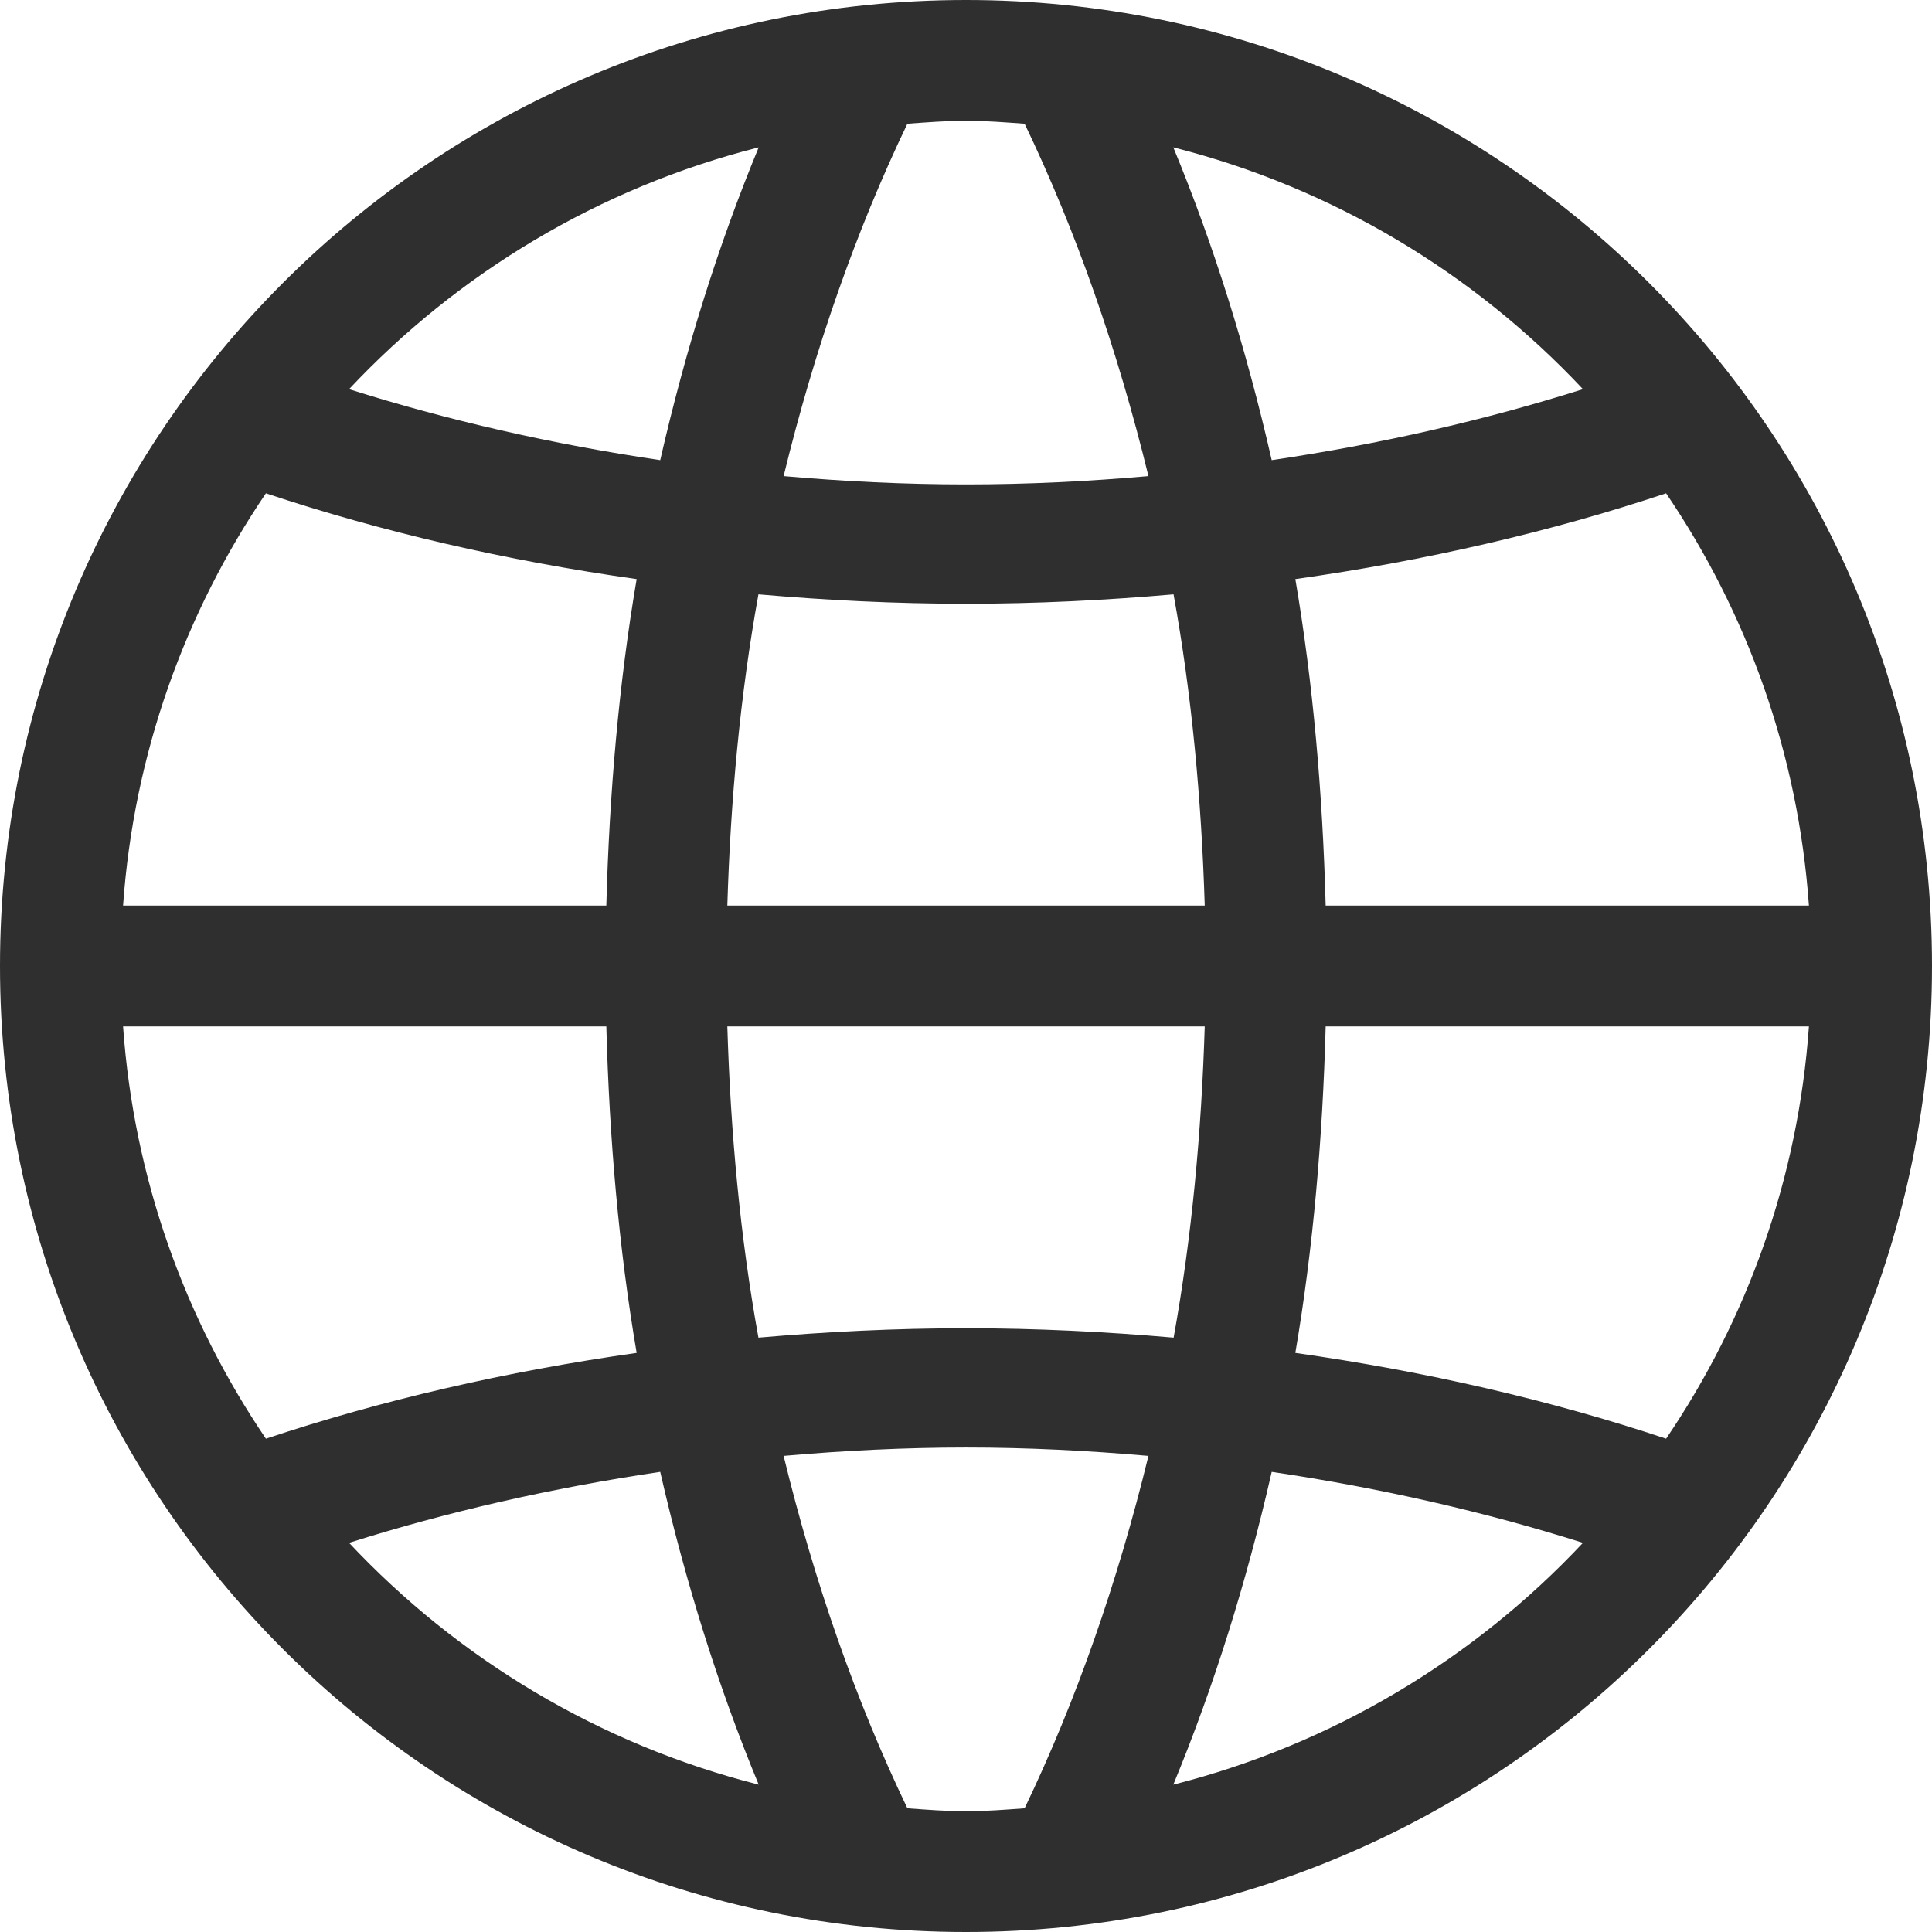 <svg width="30" height="30" viewBox="0 0 30 30" fill="none" xmlns="http://www.w3.org/2000/svg">
<path fill-rule="evenodd" clip-rule="evenodd" d="M25.871 22.34C24.076 21.742 22.146 21.296 20.114 21.008C20.391 19.383 20.538 17.68 20.585 15.938H28.089C27.922 18.301 27.128 20.488 25.871 22.34ZM18.219 27.712C18.844 26.203 19.355 24.573 19.747 22.855C21.433 23.105 23.049 23.473 24.58 23.957C22.889 25.76 20.693 27.086 18.219 27.712ZM15.91 28.079C15.608 28.101 15.307 28.125 15 28.125C14.693 28.125 14.393 28.101 14.09 28.079C13.292 26.418 12.646 24.569 12.168 22.607C13.1 22.525 14.044 22.477 15 22.477C15.956 22.477 16.9 22.525 17.833 22.607C17.354 24.569 16.708 26.418 15.91 28.079ZM5.42 23.957C6.951 23.473 8.567 23.105 10.252 22.855C10.645 24.573 11.156 26.203 11.781 27.712C9.307 27.086 7.112 25.76 5.42 23.957ZM4.129 22.34C2.873 20.488 2.078 18.301 1.911 15.938H9.415C9.462 17.68 9.609 19.383 9.886 21.008C7.854 21.296 5.924 21.742 4.129 22.34ZM4.129 7.66C5.924 8.258 7.854 8.705 9.886 8.992C9.609 10.617 9.462 12.32 9.415 14.062H1.911C2.078 11.699 2.873 9.512 4.129 7.66ZM11.781 2.288C11.156 3.797 10.645 5.427 10.252 7.145C8.567 6.896 6.951 6.527 5.42 6.043C7.112 4.24 9.307 2.914 11.781 2.288ZM14.09 1.921C14.393 1.9 14.693 1.875 15 1.875C15.307 1.875 15.608 1.9 15.91 1.921C16.708 3.582 17.354 5.432 17.833 7.393C16.9 7.475 15.956 7.522 15 7.522C14.044 7.522 13.1 7.475 12.168 7.393C12.646 5.432 13.292 3.582 14.09 1.921ZM18.707 15.938C18.656 17.588 18.506 19.212 18.224 20.771C17.168 20.679 16.095 20.625 15 20.625C13.905 20.625 12.832 20.679 11.777 20.771C11.494 19.212 11.344 17.588 11.294 15.938H18.707ZM11.294 14.062C11.344 12.412 11.494 10.788 11.777 9.229C12.832 9.321 13.905 9.375 15 9.375C16.095 9.375 17.168 9.321 18.223 9.229C18.506 10.788 18.656 12.412 18.707 14.062H11.294ZM24.58 6.043C23.049 6.527 21.433 6.896 19.747 7.145C19.355 5.427 18.844 3.797 18.219 2.288C20.693 2.914 22.889 4.24 24.58 6.043ZM25.871 7.66C27.128 9.512 27.922 11.699 28.089 14.062H20.585C20.538 12.32 20.391 10.617 20.114 8.992C22.146 8.705 24.076 8.258 25.871 7.66ZM15 0C6.716 0 0 6.715 0 15C0 23.285 6.716 30 15 30C23.284 30 30 23.285 30 15C30 6.715 23.284 0 15 0Z" fill="#2F2F2F"/>
</svg>
